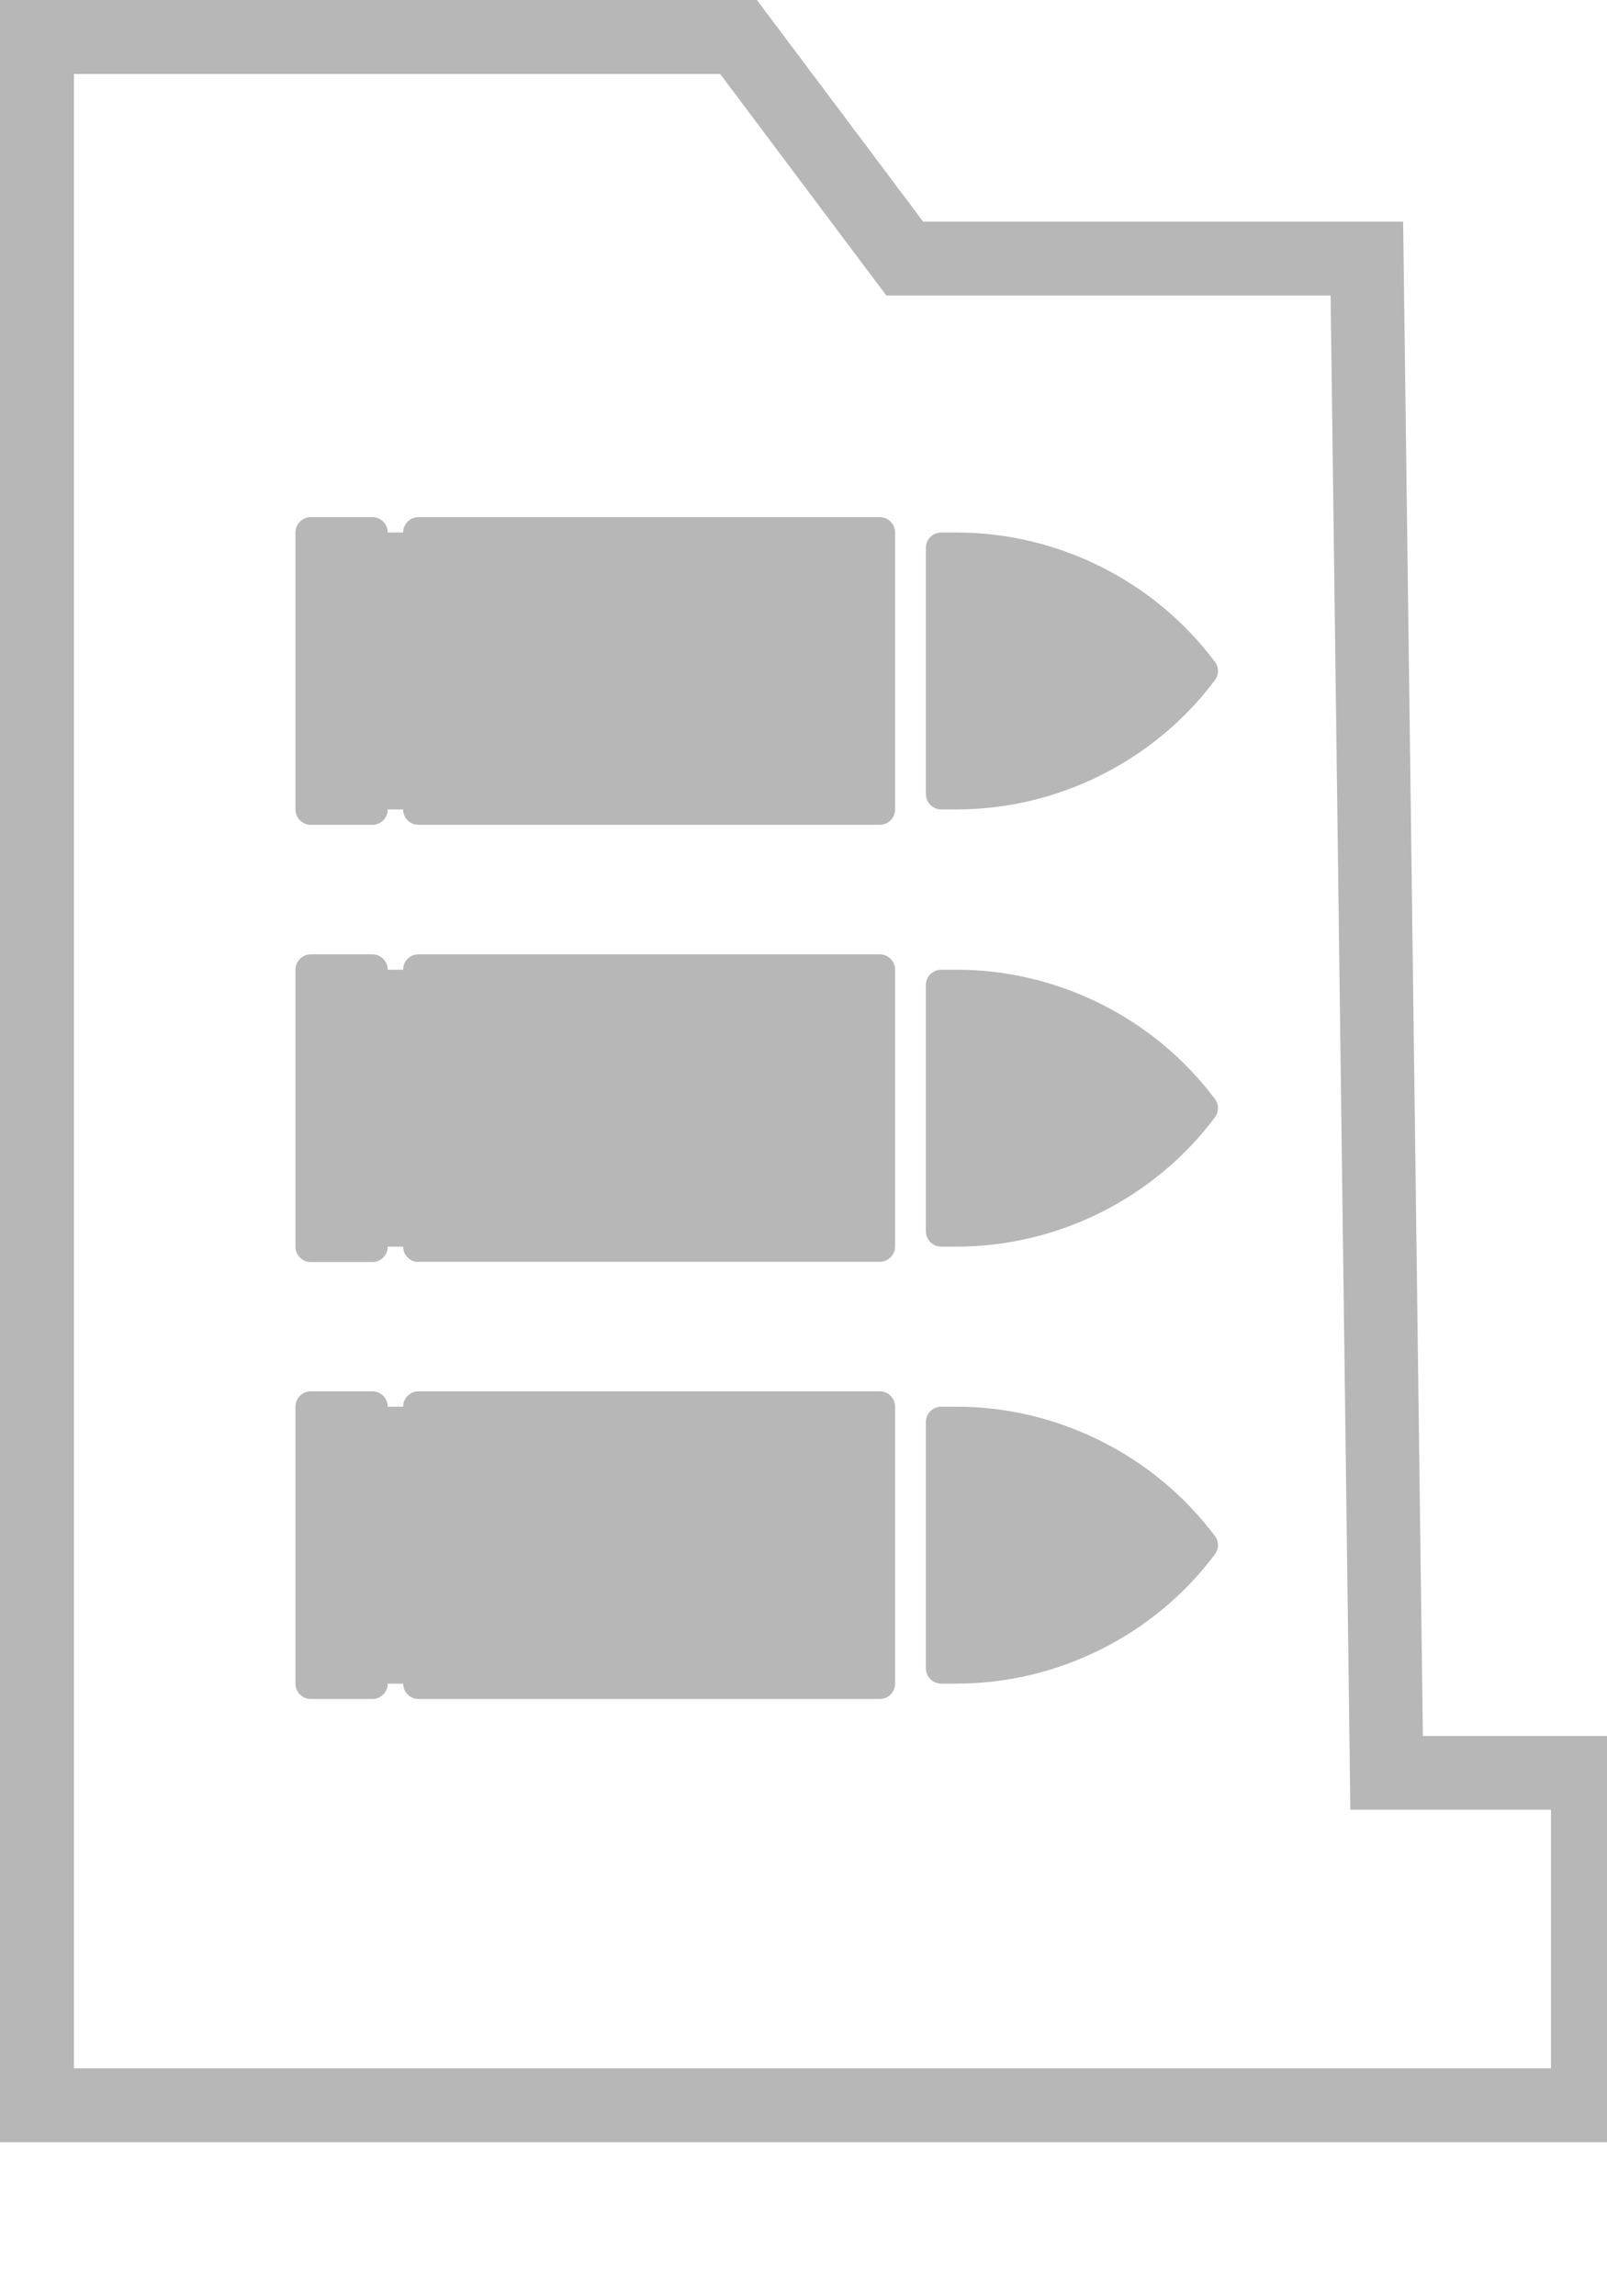 <?xml version="1.0" encoding="UTF-8" standalone="no"?>
<svg
    xmlns:svg="http://www.w3.org/2000/svg"
    xmlns="http://www.w3.org/2000/svg"
    viewBox="0 0 7 10"
>
  <path
     d="m 1.823,7.399 h 2.009 c 0.037,0 0.067,-0.03 0.067,-0.067 v -1.206 c 0,-0.037 -0.03,-0.067 -0.067,-0.067 H 1.823 c -0.037,0 -0.067,0.03 -0.067,0.067 h -0.067 c 0,-0.037 -0.03,-0.067 -0.067,-0.067 h -0.268 c -0.037,0 -0.067,0.03 -0.067,0.067 v 1.206 c 0,0.037 0.03,0.067 0.067,0.067 h 0.268 c 0.037,0 0.067,-0.03 0.067,-0.067 h 0.067 c 9.6e-6,0.037 0.03,0.067 0.067,0.067 z"
     style="fill:#707070;fill-opacity:0.5;stroke:none;stroke-width:0.322"
  />
  <path
     d="m 4.033,6.193 v 1.072 c 0,0.037 0.03,0.067 0.067,0.067 h 0.067 c 0.44,0 0.861,-0.21 1.125,-0.563 0.018,-0.024 0.018,-0.057 0,-0.08 C 5.028,6.337 4.607,6.126 4.167,6.126 h -0.067 c -0.037,3.22e-5 -0.067,0.03 -0.067,0.067 z"
     style="fill:#707070;fill-opacity:0.5;stroke:none;stroke-width:0.322"
  />
  <path
     d="m 1.823,5.495 h 2.009 c 0.037,0 0.067,-0.03 0.067,-0.067 V 4.223 c 0,-0.037 -0.03,-0.067 -0.067,-0.067 H 1.823 c -0.037,0 -0.067,0.03 -0.067,0.067 h -0.067 c 0,-0.037 -0.03,-0.067 -0.067,-0.067 h -0.268 c -0.037,0 -0.067,0.03 -0.067,0.067 v 1.206 c 0,0.037 0.03,0.067 0.067,0.067 h 0.268 c 0.037,0 0.067,-0.03 0.067,-0.067 h 0.067 c 9.6e-6,0.037 0.03,0.067 0.067,0.067 z"
     style="fill:#707070;fill-opacity:0.5;stroke:none;stroke-width:0.322"
  />
  <path
     d="m 4.033,4.29 v 1.072 c 0,0.037 0.03,0.067 0.067,0.067 h 0.067 c 0.44,0 0.861,-0.21 1.125,-0.563 0.018,-0.024 0.018,-0.057 0,-0.08 C 5.028,4.433 4.607,4.223 4.167,4.223 h -0.067 c -0.037,0 -0.067,0.03 -0.067,0.067 z"
     style="fill:#707070;fill-opacity:0.5;stroke:none;stroke-width:0.322"
  />
  <path
     d="m 1.823,3.592 h 2.009 c 0.037,0 0.067,-0.03 0.067,-0.067 V 2.319 c 0,-0.037 -0.03,-0.067 -0.067,-0.067 H 1.823 c -0.037,0 -0.067,0.03 -0.067,0.067 h -0.067 c 0,-0.037 -0.03,-0.067 -0.067,-0.067 h -0.268 c -0.037,0 -0.067,0.03 -0.067,0.067 v 1.206 c 0,0.037 0.03,0.067 0.067,0.067 h 0.268 c 0.037,0 0.067,-0.03 0.067,-0.067 h 0.067 c 9.6e-6,0.037 0.03,0.067 0.067,0.067 z"
     style="fill:#707070;fill-opacity:0.5;stroke:none;stroke-width:0.322"
  />
  <path
     d="m 4.033,2.386 v 1.072 c 0,0.037 0.03,0.067 0.067,0.067 h 0.067 c 0.44,0 0.861,-0.21 1.125,-0.563 0.018,-0.024 0.018,-0.057 0,-0.08 C 5.028,2.529 4.607,2.319 4.167,2.319 h -0.067 c -0.037,9.6e-6 -0.067,0.03 -0.067,0.067 z"
     style="fill:#707070;fill-opacity:0.5;stroke:none;stroke-width:0.322"
  />
  <path
     d="M 0,0 V 9.329 H 7.077 V 7.56 H 6.198 L 6.112,0.965 H 4.021 L 3.297,0 Z M 0.322,0.322 H 3.137 l 0.627,0.836 0.097,0.129 h 0.161 1.774 l 0.082,6.277 0.004,0.317 H 6.198 6.756 V 9.007 H 0.322 Z"
     style="fill:#707070;fill-opacity:0.5;stroke:none;stroke-width:0.322"
  />
</svg>
